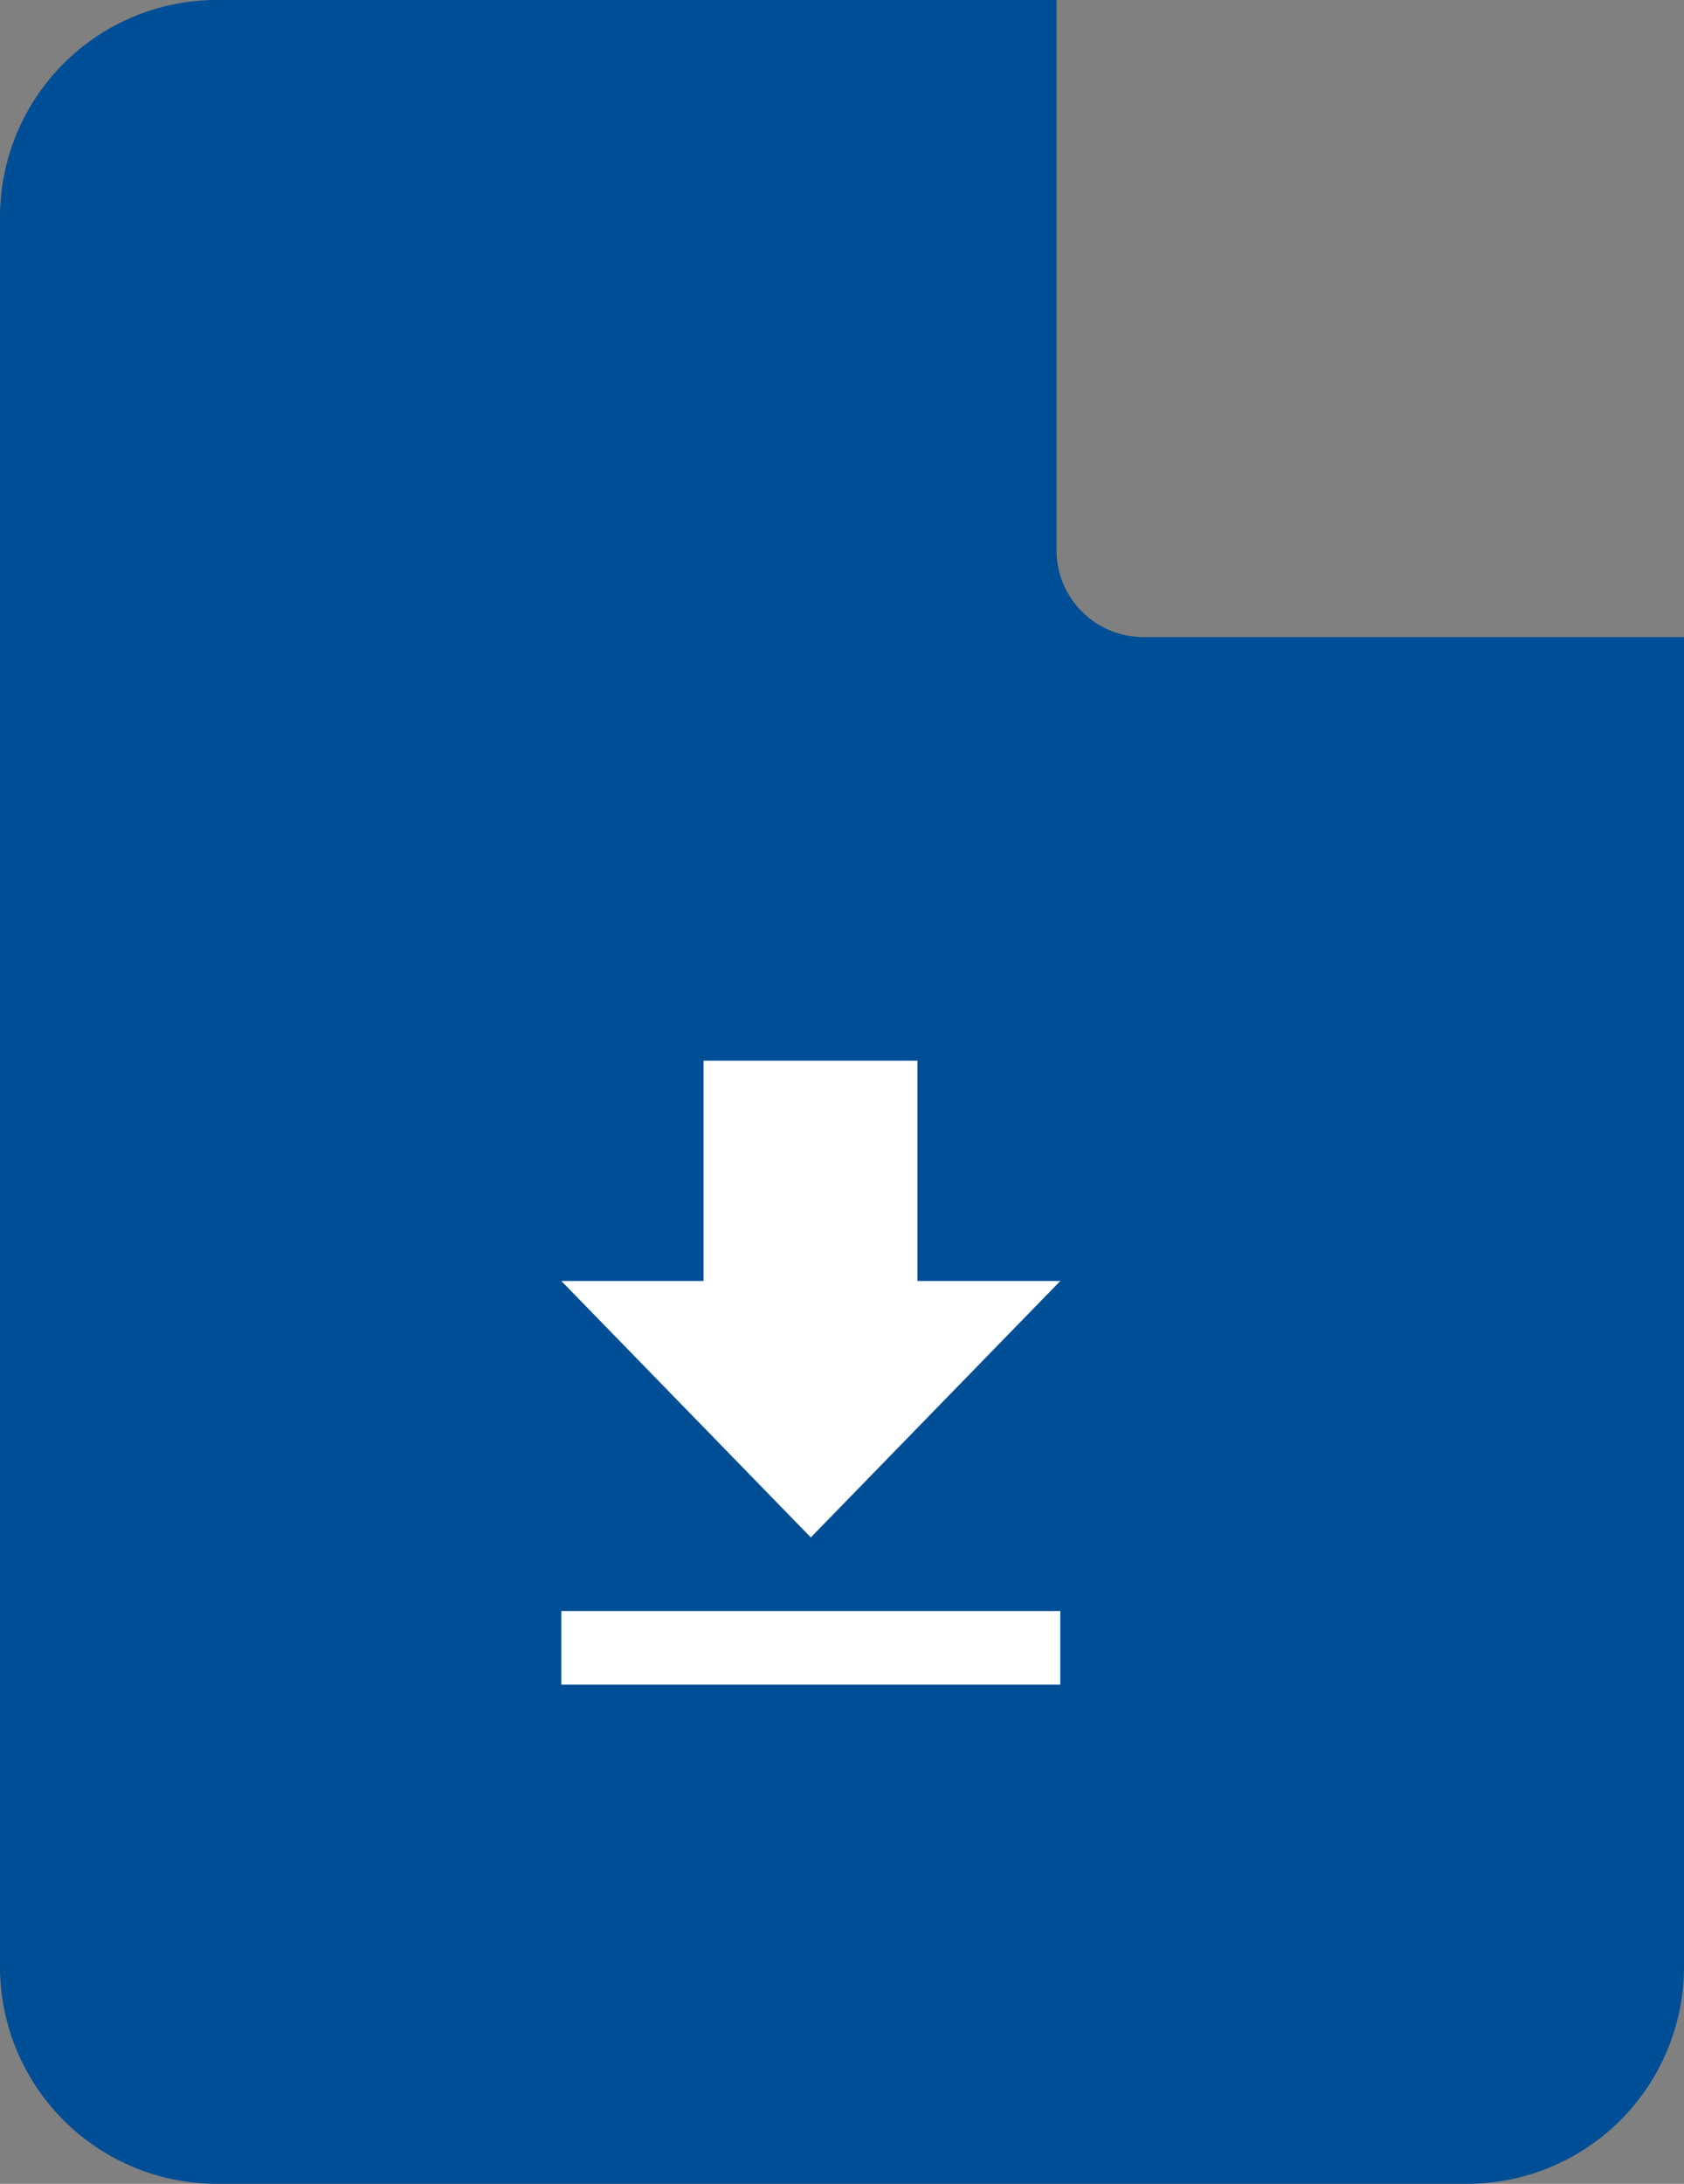 <svg xmlns="http://www.w3.org/2000/svg" viewBox="0 0 27 35"><rect x="0" y="0" width="27" height="35" fill="#808080" stroke="none"/><defs><style>.cls-1{fill:#004e96;}.cls-2{fill:#fff;}</style></defs><path class="cls-1" d="M18.32,10.21a1.39,1.39,0,0,1-1.38-1.4V0H3.44A3.48,3.48,0,0,0,0,3.5v28A3.48,3.48,0,0,0,3.44,35H23.55A3.48,3.48,0,0,0,27,31.5V10.21Z" transform="translate(0)"/><path class="cls-2" d="M17,20.53H14.71V17H11.28v3.53H9l4,4.11ZM9,25.82V27h8V25.82Z" transform="translate(0)"/></svg>
